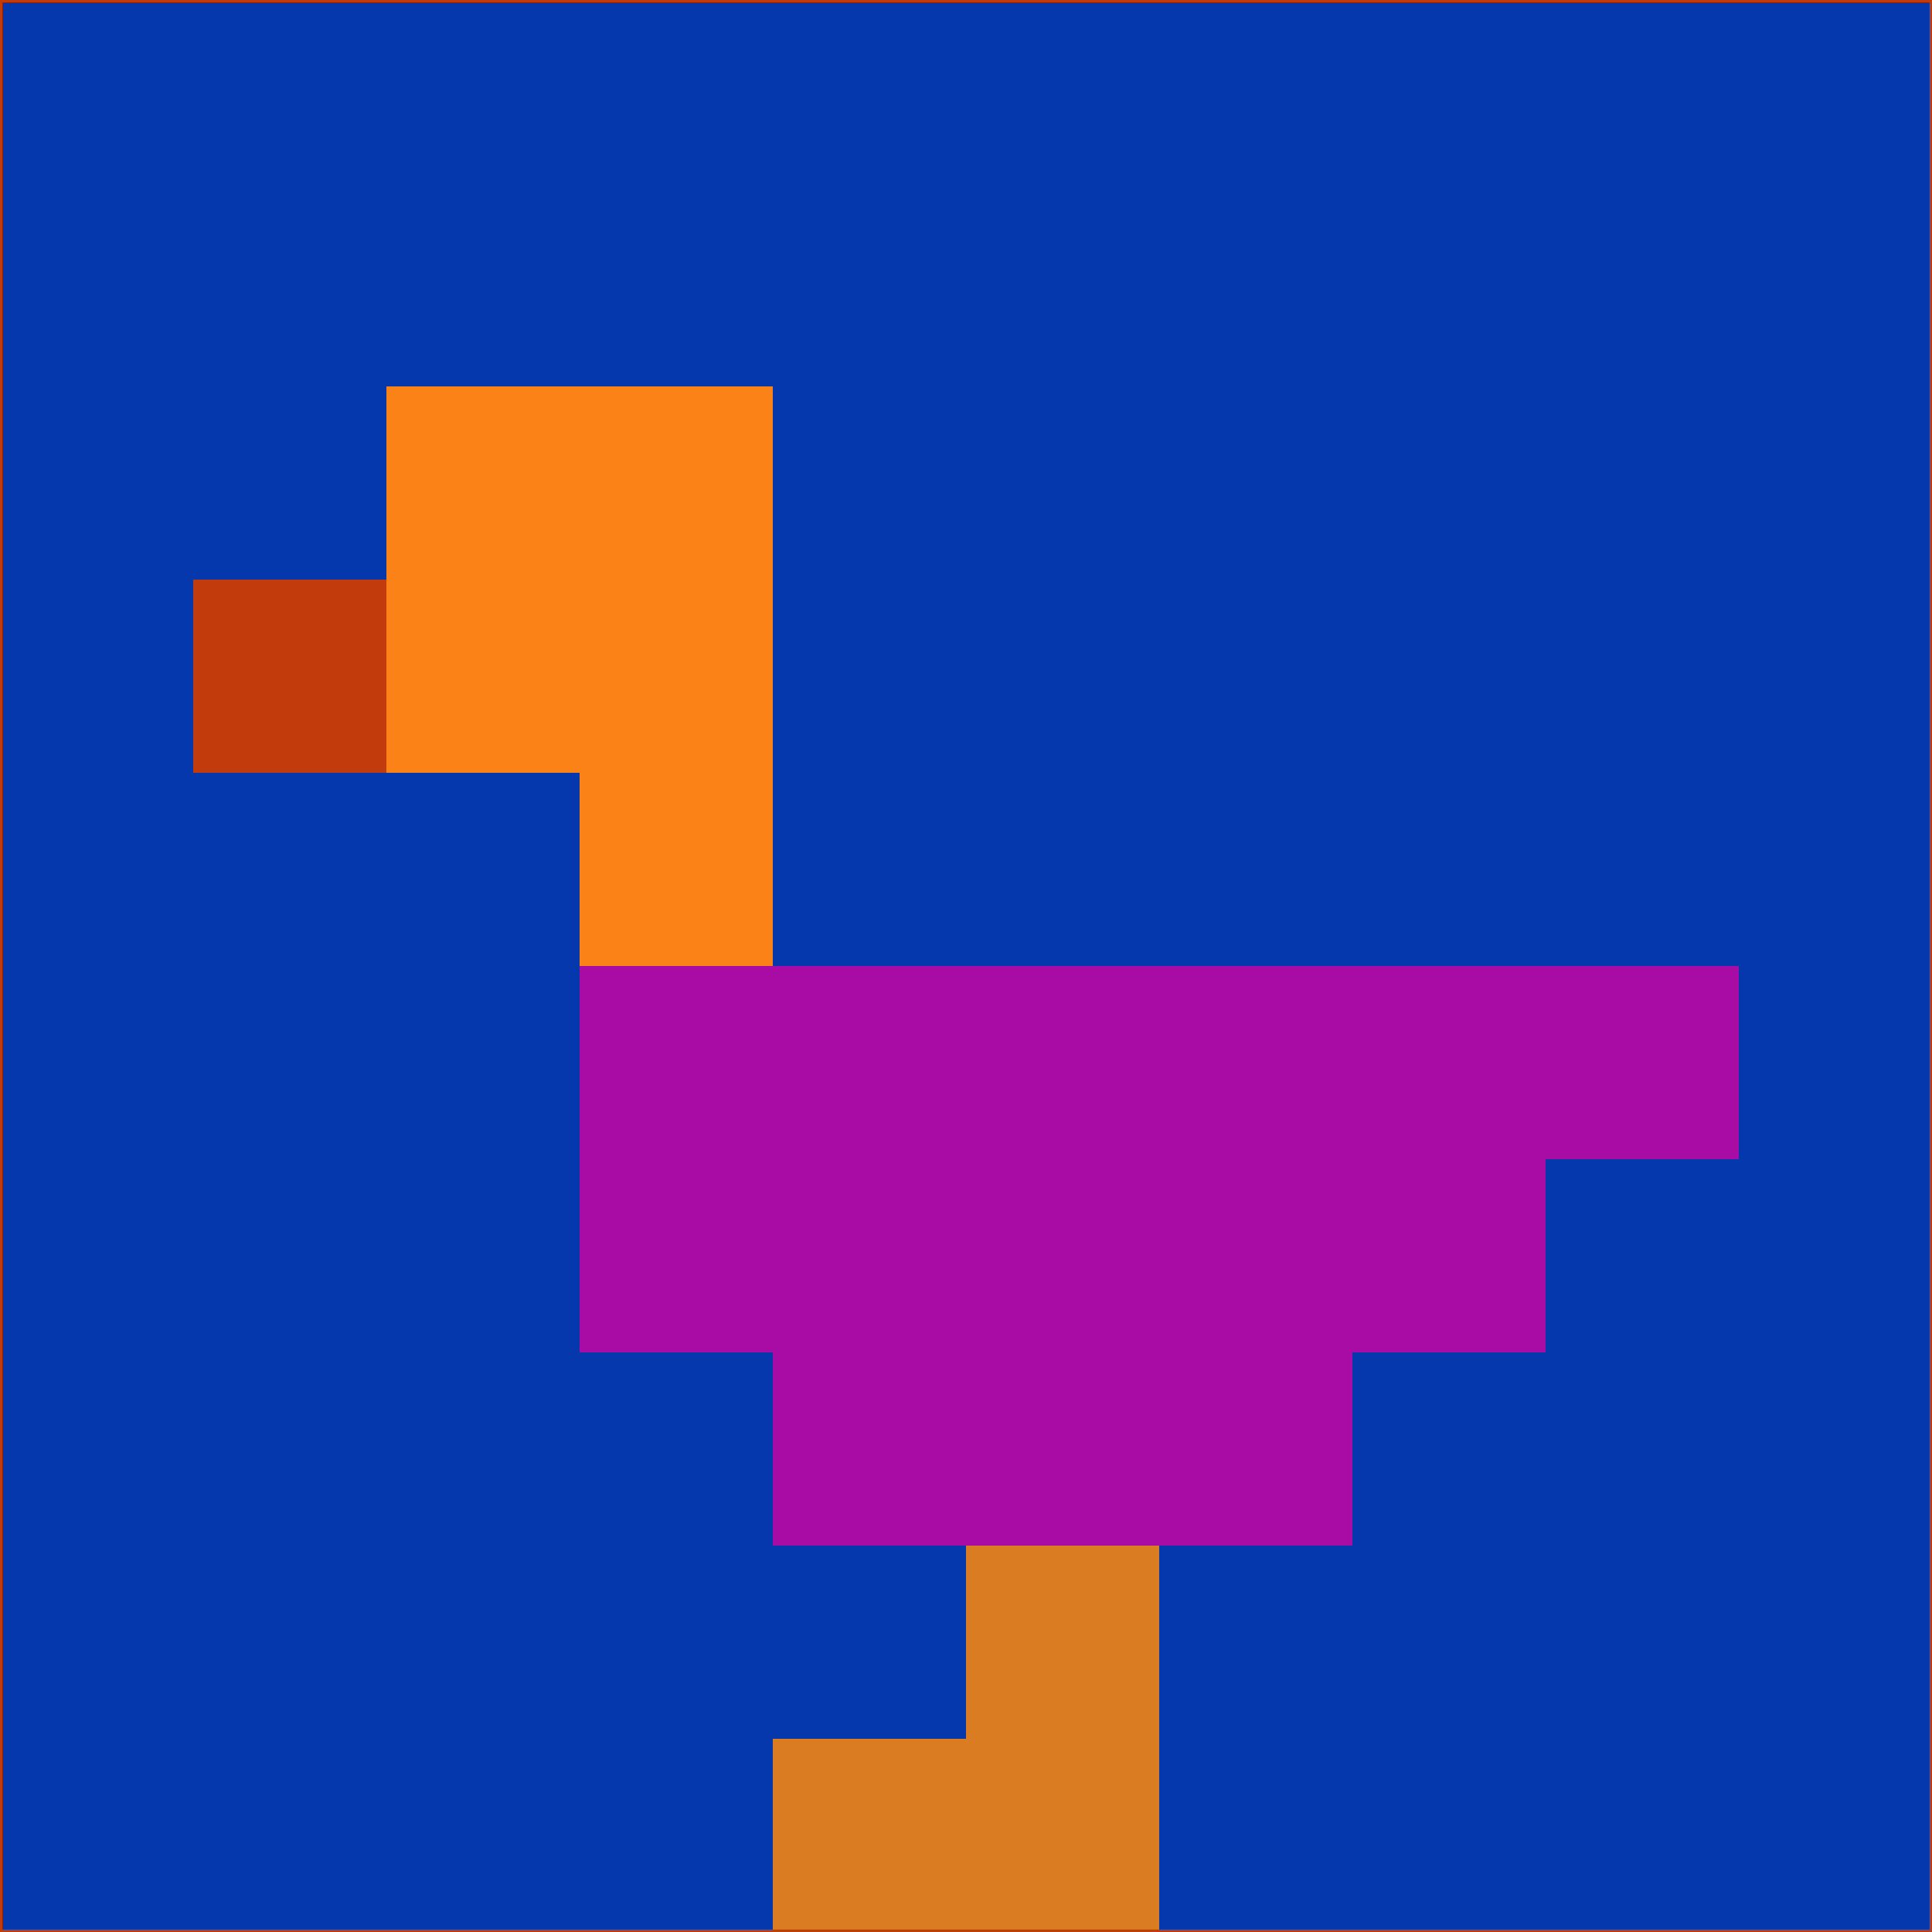 <svg xmlns="http://www.w3.org/2000/svg" version="1.1" width="785" height="785">
  <title>'goose-pfp-694263' by Dmitri Cherniak (Cyberpunk Edition)</title>
  <desc>
    seed=460609
    backgroundColor=#0538ac
    padding=20
    innerPadding=0
    timeout=500
    dimension=1
    border=false
    Save=function(){return n.handleSave()}
    frame=12

    Rendered at 2024-09-15T22:37:01.055Z
    Generated in 1ms
    Modified for Cyberpunk theme with new color scheme
  </desc>
  <defs/>
  <rect width="100%" height="100%" fill="#0538ac"/>
  <g>
    <g id="0-0">
      <rect x="0" y="0" height="785" width="785" fill="#0538ac"/>
      <g>
        <!-- Neon blue -->
        <rect id="0-0-2-2-2-2" x="157" y="157" width="157" height="157" fill="#fb8217"/>
        <rect id="0-0-3-2-1-4" x="235.5" y="157" width="78.5" height="314" fill="#fb8217"/>
        <!-- Electric purple -->
        <rect id="0-0-4-5-5-1" x="314" y="392.5" width="392.5" height="78.5" fill="#a80ca4"/>
        <rect id="0-0-3-5-5-2" x="235.5" y="392.5" width="392.5" height="157" fill="#a80ca4"/>
        <rect id="0-0-4-5-3-3" x="314" y="392.5" width="235.5" height="235.5" fill="#a80ca4"/>
        <!-- Neon pink -->
        <rect id="0-0-1-3-1-1" x="78.5" y="235.5" width="78.5" height="78.5" fill="#c23b0c"/>
        <!-- Cyber yellow -->
        <rect id="0-0-5-8-1-2" x="392.5" y="628" width="78.5" height="157" fill="#d97c22"/>
        <rect id="0-0-4-9-2-1" x="314" y="706.5" width="157" height="78.5" fill="#d97c22"/>
      </g>
      <rect x="0" y="0" stroke="#c23b0c" stroke-width="2" height="785" width="785" fill="none"/>
    </g>
  </g>
  <script xmlns=""/>
</svg>